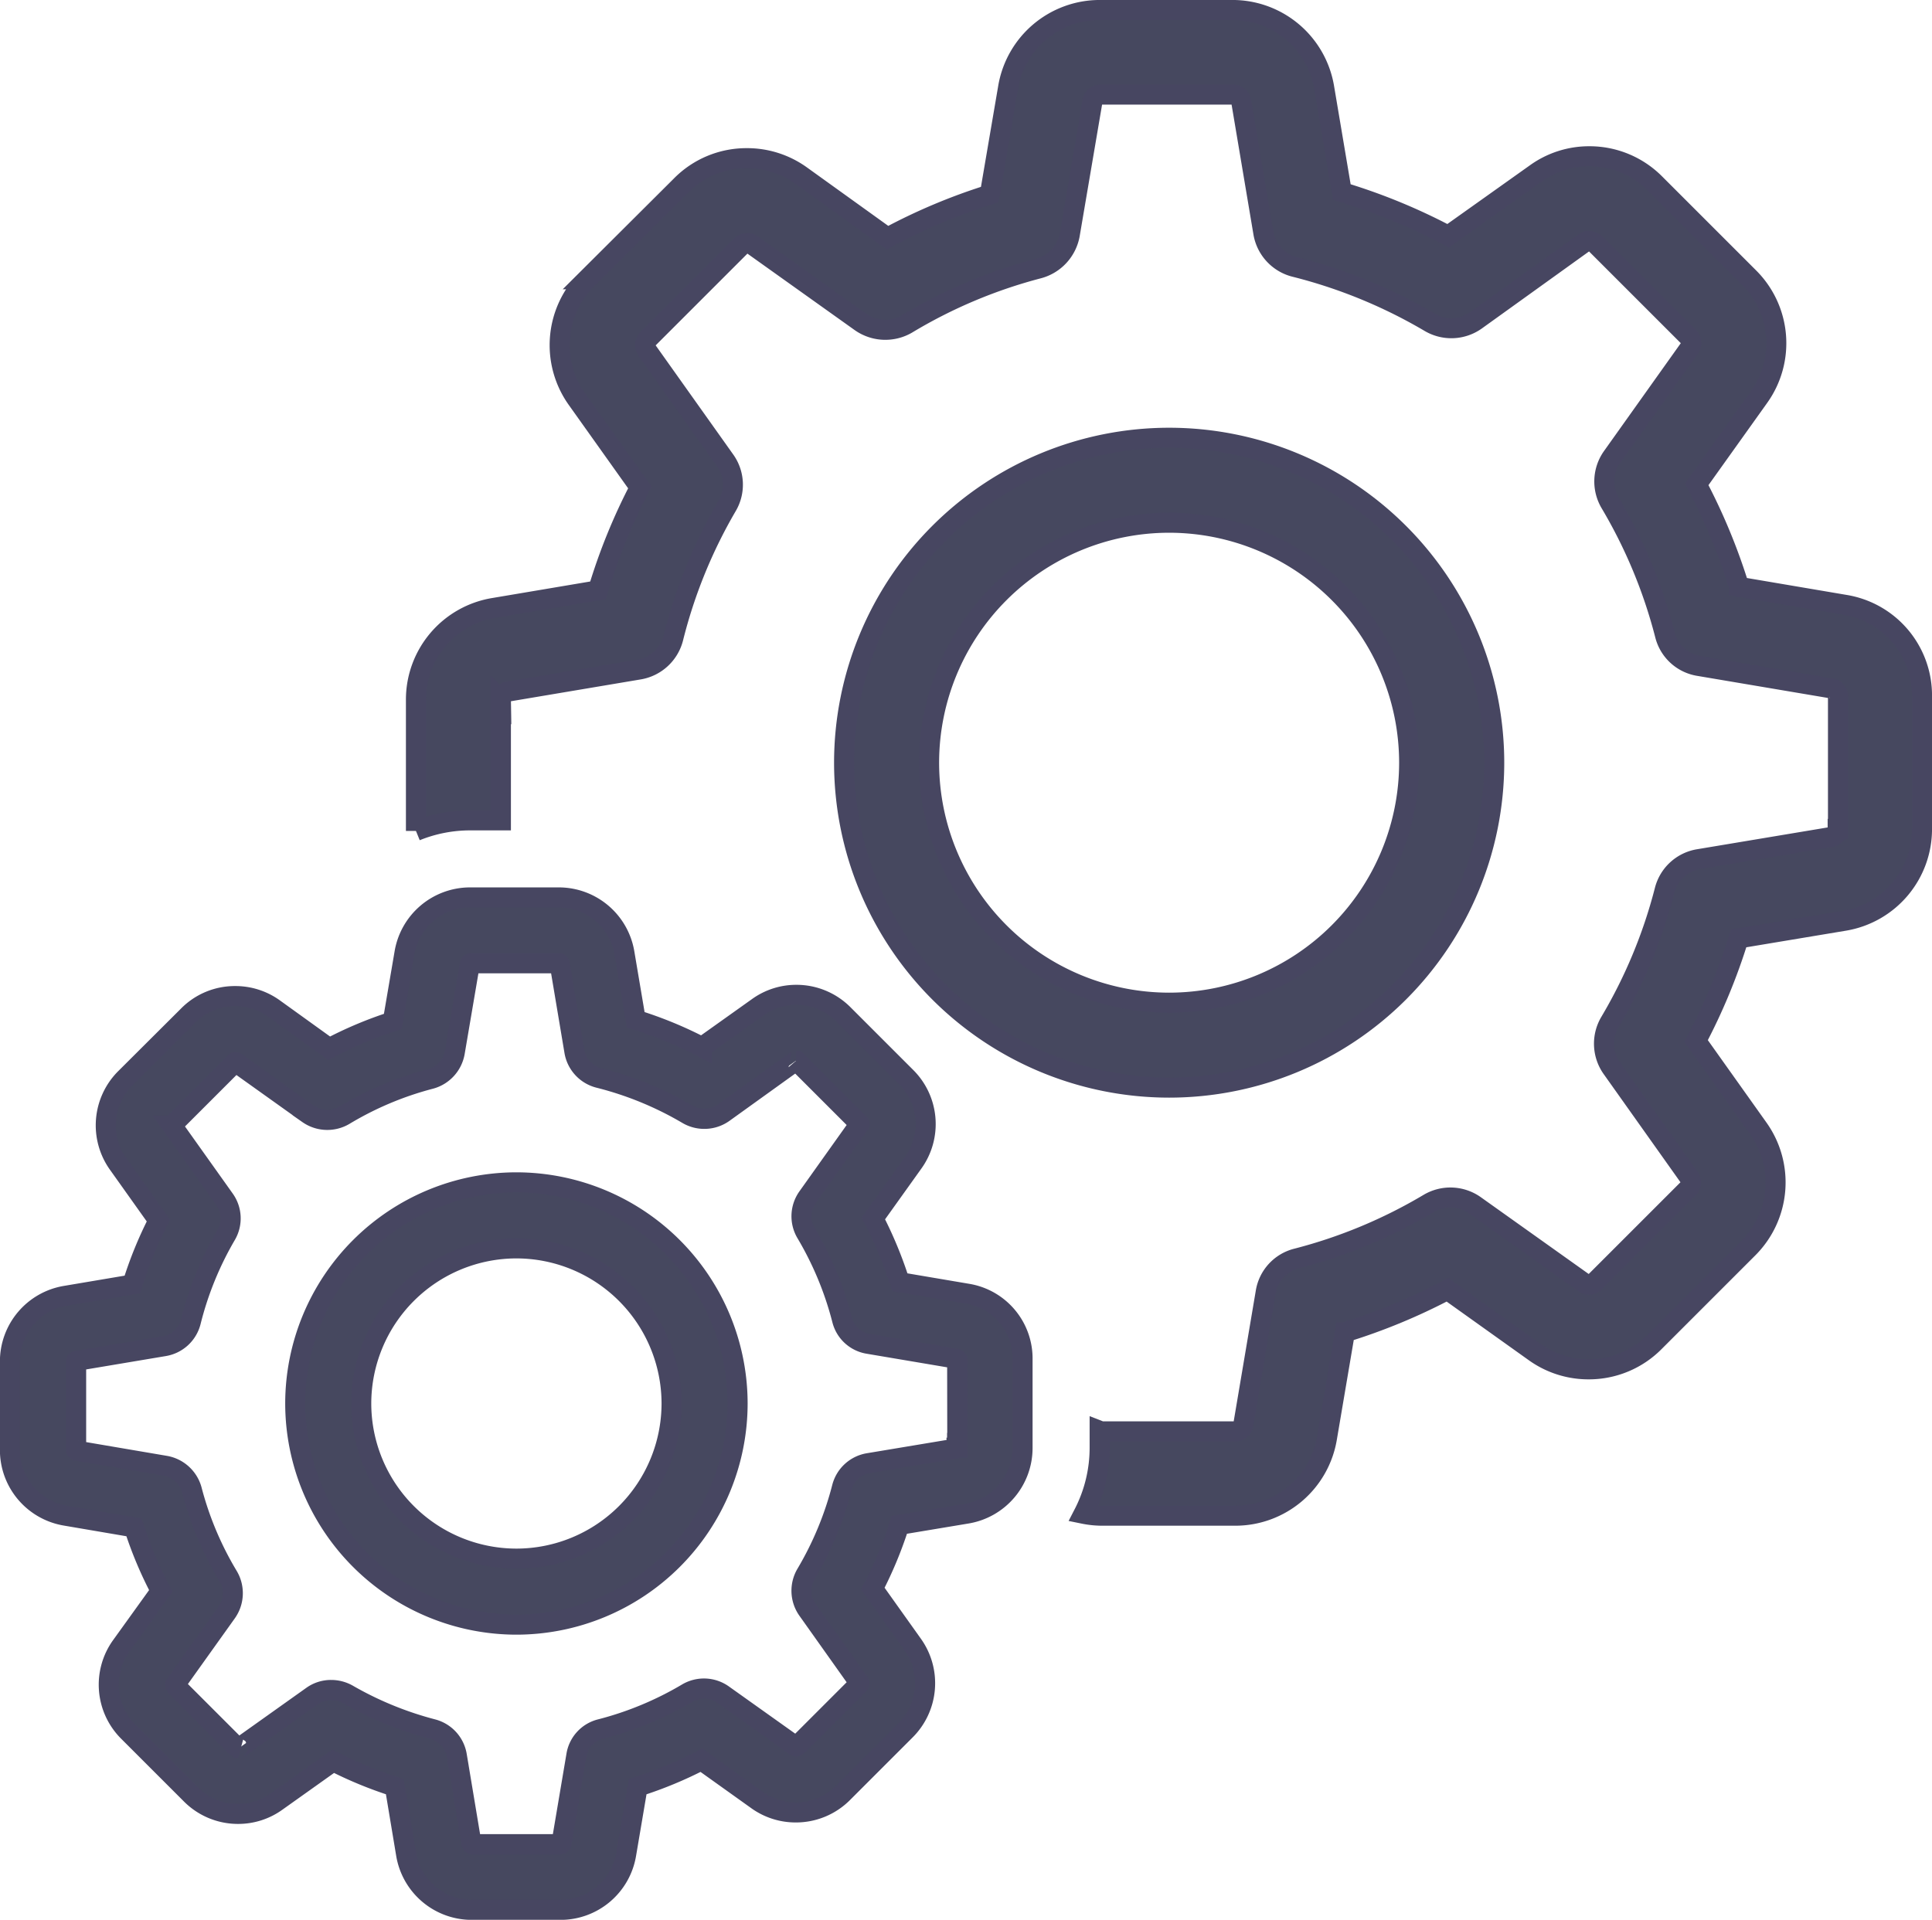 <svg xmlns="http://www.w3.org/2000/svg" width="96.286" height="95.699" viewBox="0 0 96.286 95.699">
  <defs>
    <style>
      .cls-1 {
        fill: #46485f;
        stroke: #474661;
      }
    </style>
  </defs>
  <g id="Grupo_4185" data-name="Grupo 4185" transform="translate(1002.536 0.499)">
    <path id="Caminho_1595" data-name="Caminho 1595" class="cls-1" d="M-954.327,301.887l-3.367-.571a20.12,20.12,0,0,0-1.316-3.178l1.984-2.775a3.305,3.305,0,0,0-.359-4.282l-3.112-3.112a3.3,3.3,0,0,0-2.349-.978,3.271,3.271,0,0,0-1.922.618l-2.786,1.984a19.917,19.917,0,0,0-3.3-1.359l-.561-3.323a3.318,3.318,0,0,0-3.282-2.776h-4.4a3.317,3.317,0,0,0-3.281,2.775l-.582,3.409a19.621,19.621,0,0,0-3.168,1.335l-2.753-1.982a3.286,3.286,0,0,0-1.933-.619,3.266,3.266,0,0,0-2.349.977l-3.123,3.113a3.317,3.317,0,0,0-.359,4.282l2.005,2.818a19.7,19.7,0,0,0-1.3,3.188l-3.324.561a3.317,3.317,0,0,0-2.776,3.282v4.4a3.317,3.317,0,0,0,2.775,3.281l3.41.582a19.59,19.59,0,0,0,1.335,3.168l-1.973,2.743a3.306,3.306,0,0,0,.36,4.282l3.112,3.112a3.3,3.3,0,0,0,2.349.977,3.27,3.27,0,0,0,1.922-.618l2.818-2.005a20.059,20.059,0,0,0,3.073,1.263l.561,3.367a3.317,3.317,0,0,0,3.281,2.776h4.407a3.317,3.317,0,0,0,3.281-2.775l.571-3.367a20.117,20.117,0,0,0,3.178-1.316l2.775,1.983a3.288,3.288,0,0,0,1.934.619,3.3,3.3,0,0,0,2.349-.977l3.112-3.112a3.317,3.317,0,0,0,.36-4.282l-1.984-2.786a19.971,19.971,0,0,0,1.317-3.177l3.366-.561a3.317,3.317,0,0,0,2.776-3.282v-4.394A3.274,3.274,0,0,0-954.327,301.887Zm-.5,7.443h-.01v.235a.037.037,0,0,1-.033.039l-4.387.731a1.639,1.639,0,0,0-1.316,1.207,16.5,16.5,0,0,1-1.792,4.316,1.657,1.657,0,0,0,.074,1.79l2.579,3.633a.051.051,0,0,1,0,.054l-3.112,3.112c-.015.015-.019.015-.032.015s-.009,0-.02-.009l-3.623-2.579a1.643,1.643,0,0,0-1.793-.074,16.508,16.508,0,0,1-4.312,1.791,1.612,1.612,0,0,0-1.209,1.317l-.742,4.39a.037.037,0,0,1-.039.03H-979a.037.037,0,0,1-.039-.033l-.731-4.387a1.639,1.639,0,0,0-1.207-1.316,17.125,17.125,0,0,1-4.224-1.731,1.69,1.69,0,0,0-.827-.219,1.611,1.611,0,0,0-.951.3l-3.647,2.595c-.021.012-.031.014-.029.015a.045.045,0,0,1-.032-.015l-3.112-3.112a.048.048,0,0,1-.006-.052l2.57-3.6a1.667,1.667,0,0,0,.072-1.8,16.307,16.307,0,0,1-1.813-4.307,1.669,1.669,0,0,0-1.315-1.2l-4.421-.753a.036.036,0,0,1-.03-.039v-4.4a.037.037,0,0,1,.034-.039l4.355-.731a1.647,1.647,0,0,0,1.327-1.219,16.449,16.449,0,0,1,1.761-4.325,1.633,1.633,0,0,0-.084-1.78l-2.6-3.654a.051.051,0,0,1,.005-.054l3.112-3.112c.022-.022.023-.028.052-.006l3.6,2.57a1.667,1.667,0,0,0,1.8.072,16.3,16.3,0,0,1,4.307-1.813,1.669,1.669,0,0,0,1.2-1.315l.753-4.421a.037.037,0,0,1,.039-.03h4.4a.037.037,0,0,1,.039.034l.731,4.355a1.648,1.648,0,0,0,1.219,1.327,16.74,16.74,0,0,1,4.419,1.813,1.658,1.658,0,0,0,1.792-.074l3.594-2.584c.021-.012.03-.014.029-.015a.046.046,0,0,1,.032.015l3.112,3.112a.048.048,0,0,1,.006.052l-2.579,3.623a1.644,1.644,0,0,0-.074,1.793,16.49,16.49,0,0,1,1.791,4.312,1.612,1.612,0,0,0,1.317,1.209l4.39.742a.037.037,0,0,1,.03.039Z" transform="translate(0 -237.899)"/>
    <path id="Caminho_1596" data-name="Caminho 1596" class="cls-1" d="M-900.356,372.725a11.036,11.036,0,0,0-11.023,11.023,11.036,11.036,0,0,0,11.023,11.024,11.036,11.036,0,0,0,11.023-11.024A11.036,11.036,0,0,0-900.356,372.725Zm0,18.757a7.742,7.742,0,0,1-7.734-7.733,7.742,7.742,0,0,1,7.734-7.733,7.742,7.742,0,0,1,7.733,7.733A7.742,7.742,0,0,1-900.356,391.482Z" transform="translate(-76.443 -314.286)"/>
    <path id="Caminho_1597" data-name="Caminho 1597" class="cls-1" d="M-801.785,29.649l-5.268-.894a29.744,29.744,0,0,0-2.117-5.111l3.1-4.343a4.623,4.623,0,0,0-.5-5.974l-4.672-4.672a4.6,4.6,0,0,0-3.277-1.364,4.556,4.556,0,0,0-2.681.862l-4.359,3.1a29.436,29.436,0,0,0-5.3-2.179l-.878-5.205A4.632,4.632,0,0,0-832.312,0h-6.6a4.632,4.632,0,0,0-4.578,3.873L-844.4,9.2a29.016,29.016,0,0,0-5.1,2.148l-4.312-3.1a4.6,4.6,0,0,0-2.7-.862,4.576,4.576,0,0,0-3.277,1.364l-4.688,4.672a4.641,4.641,0,0,0-.5,5.974l3.136,4.406a29.053,29.053,0,0,0-2.085,5.127l-5.205.878A4.632,4.632,0,0,0-873,34.384v6.537a7.188,7.188,0,0,1,2.708-.527h1.525v-6.01a.406.406,0,0,1,.345-.408l6.538-1.1a2.12,2.12,0,0,0,1.709-1.568,25.074,25.074,0,0,1,2.681-6.585,2.093,2.093,0,0,0-.11-2.289l-3.9-5.488a.427.427,0,0,1,.047-.533l4.672-4.672a.4.4,0,0,1,.3-.125.385.385,0,0,1,.235.078l5.409,3.857a2.146,2.146,0,0,0,2.32.094,24.863,24.863,0,0,1,6.554-2.759,2.147,2.147,0,0,0,1.552-1.693l1.129-6.632a.406.406,0,0,1,.408-.345h6.6a.406.406,0,0,1,.408.345l1.1,6.538a2.12,2.12,0,0,0,1.568,1.709,25.449,25.449,0,0,1,6.726,2.759,2.12,2.12,0,0,0,2.3-.094l5.409-3.888a.467.467,0,0,1,.235-.078.42.42,0,0,1,.3.125l4.672,4.672a.425.425,0,0,1,.047.533l-3.873,5.441a2.119,2.119,0,0,0-.094,2.3,25.1,25.1,0,0,1,2.728,6.569,2.081,2.081,0,0,0,1.693,1.552l6.585,1.113a.406.406,0,0,1,.345.408v6.6h-.016a.406.406,0,0,1-.345.408l-6.585,1.1a2.1,2.1,0,0,0-1.693,1.552,25.1,25.1,0,0,1-2.728,6.569,2.12,2.12,0,0,0,.094,2.3l3.873,5.456a.427.427,0,0,1-.047.533l-4.672,4.672a.4.4,0,0,1-.3.125.385.385,0,0,1-.235-.078l-5.44-3.873a2.119,2.119,0,0,0-2.3-.094A25.1,25.1,0,0,1-829.1,62.23a2.081,2.081,0,0,0-1.552,1.693l-1.113,6.585a.406.406,0,0,1-.408.345h-6.6a.427.427,0,0,1-.153-.029v.842a7.17,7.17,0,0,1-.8,3.294,4.682,4.682,0,0,0,.934.095h6.616a4.632,4.632,0,0,0,4.578-3.873l.894-5.268a29.75,29.75,0,0,0,5.111-2.117l4.343,3.1a4.6,4.6,0,0,0,2.7.862,4.6,4.6,0,0,0,3.277-1.364l4.672-4.672a4.641,4.641,0,0,0,.5-5.974l-3.1-4.359a29.53,29.53,0,0,0,2.117-5.111l5.268-.878a4.632,4.632,0,0,0,3.873-4.578v-6.6A4.576,4.576,0,0,0-801.785,29.649Z" transform="translate(-108.806)"/>
    <path id="Caminho_1598" data-name="Caminho 1598" class="cls-1" d="M-720.7,168.393a16.206,16.206,0,0,0,16.2-16.2A16.206,16.206,0,0,0-720.7,136a16.206,16.206,0,0,0-16.2,16.2A16.206,16.206,0,0,0-720.7,168.393Zm0-28.159A11.971,11.971,0,0,1-708.739,152.2,11.971,11.971,0,0,1-720.7,164.16,11.971,11.971,0,0,1-732.665,152.2,11.971,11.971,0,0,1-720.7,140.234Z" transform="translate(-223.568 -114.677)"/>
  </g>
</svg>
